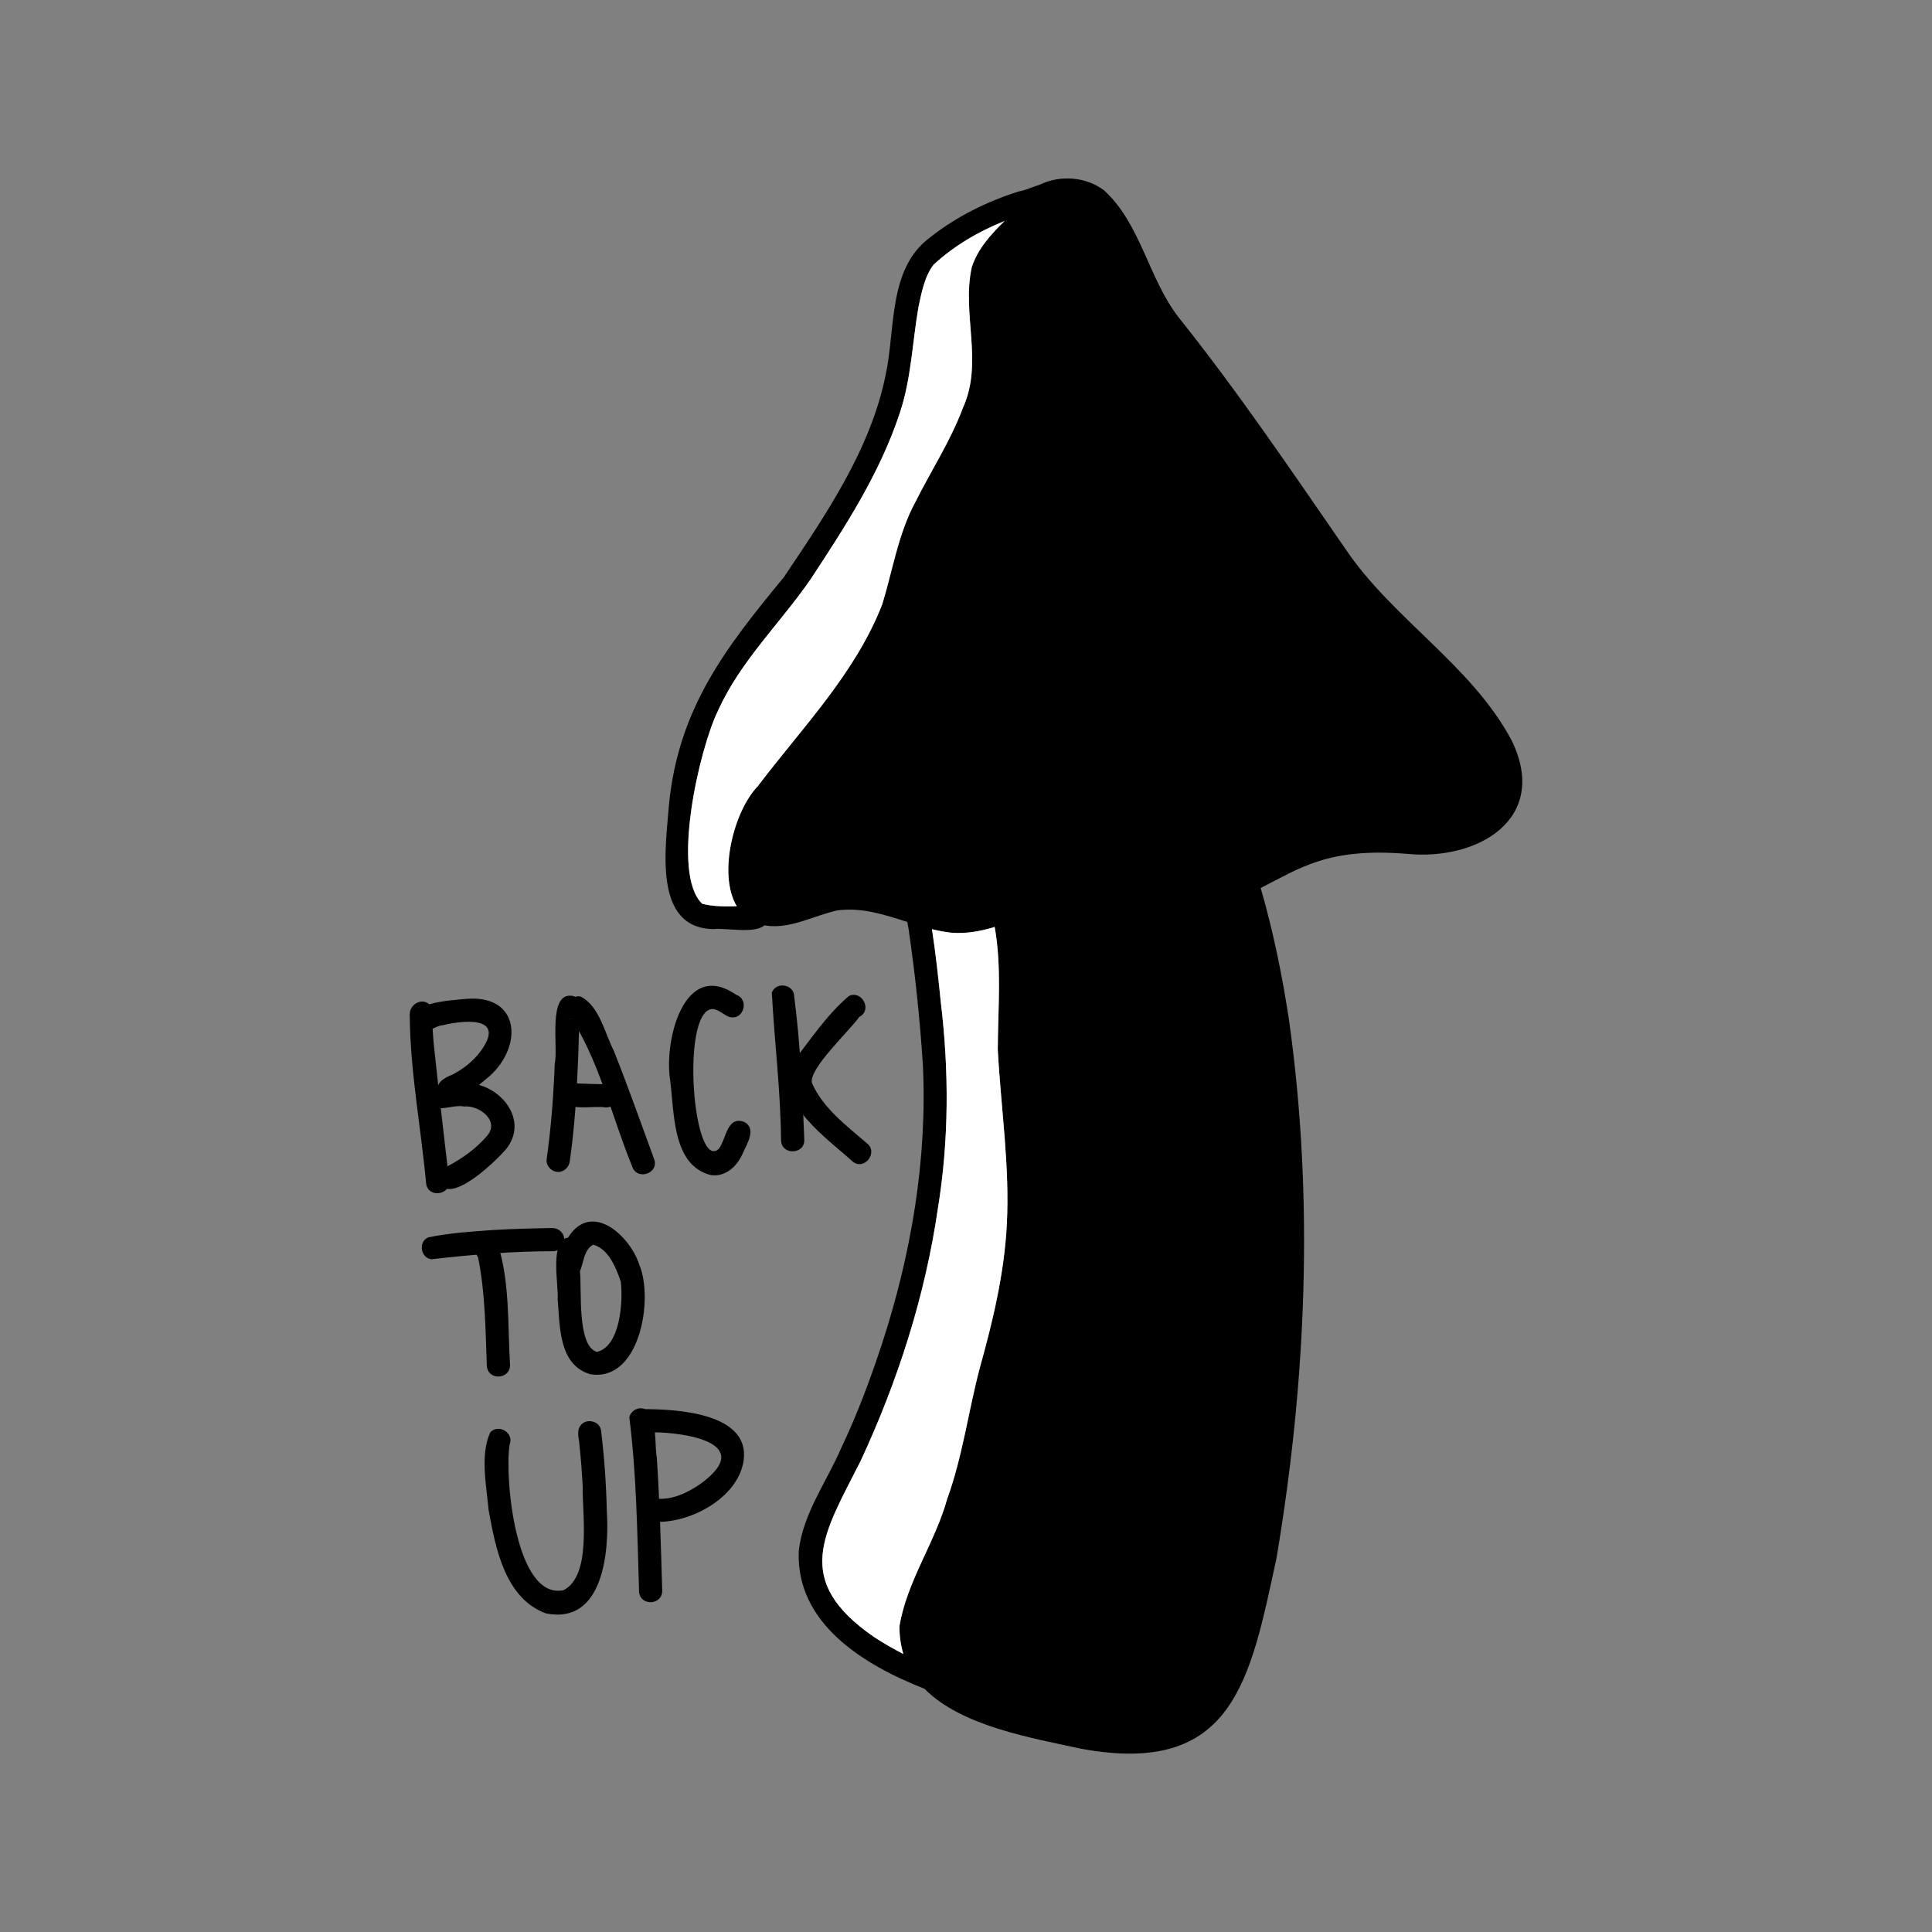 <?xml version="1.0" encoding="UTF-8"?><svg id="a" xmlns="http://www.w3.org/2000/svg" viewBox="0 0 500 500"><rect x="0" y="0" width="500" height="500" fill="#808080" stroke="none"/><path d="M251.5,69.12c1.52-4.69,4.93-8.45,8.44-11.89-6.68,2.67-13.02,6.39-18.31,11.27-2.37,2.98-3.2,7.58-3.93,10.98-1.59,9.12-1.85,18.52-4.82,27.38-5.11,15.55-14.17,29.49-23.11,43.09-7.87,11.4-18.18,21.17-23.93,33.96-4.82,9.75-12.34,42.27-4.08,50.02,2.91.7,5.91.71,8.91.62-5-8.41-.65-24.79,5.43-31.05,11.43-15.09,25.25-29.17,32.21-47.05,2.74-8.89,4.11-18.25,8.6-26.54,4.07-8.15,9.12-15.83,12.31-24.39,5.34-11.78-.4-24.32,2.28-36.38ZM260.55,317.04c.81-15.17-1.52-30.22-2.33-45.33.04-10.59,1.06-21.43-.8-31.82-3.62,1.12-7.33,1.81-11.26,1.49-1.67-.18-3.33-.5-4.97-.91.98,6.27,1.65,12.59,2.29,18.9,2.14,17.74,2.12,35.69-.75,53.35-3.3,22.65-10.39,44.73-20.04,65.46-9.52,18.82-17.85,30.75,3.58,45.53,2.51,1.62,5,3.05,7.52,4.34-.67-2.18-1.02-4.57-1.01-7.2,1.9-11.57,9.21-21.62,12.35-32.93,4-11.02,5.47-22.66,8.45-33.95,3.4-12.17,6.3-24.39,6.98-36.93ZM391.24,191.68c9.84,20.29-8.78,31.14-27.21,29.29-20.43-1.66-27.72,3.79-37.76,8.84,3.24,11.23,5.59,22.71,7.34,34.27,6.48,46.18,4.48,93.31-3.26,139.2-6.84,31.69-11.15,56.57-50.62,49.28-12.61-2.77-30.87-5.77-40.47-15.51-15.79-6.19-33.32-16.93-32.54-35.64,1.03-9.58,7.23-17.95,10.94-26.56,4.2-8.77,7.59-17.97,10.52-26.82,7.63-23.31,11.84-47.95,10.66-72.49-.75-11.36-1.9-22.71-3.54-33.98-.07-.91-.33-1.94-.5-2.96-5.95-1.9-11.89-3.86-18.17-2.97-5.75,1.28-11.18,4.39-17.21,4.04-.55-.04-1.07-.1-1.57-.2-2.64,2.3-10.18.59-13.12.98-15.99-.12-12.38-21.63-11.58-32.42,2.51-24.73,14.52-40.24,29.71-58.64,10.82-16.14,22.27-32.78,26.27-51.99,2.71-12.07.54-27.9,11.66-36.03,6.82-5.36,14.65-9.23,22.89-11.83,1.62-.28,3.57-1.15,5.51-1.79,5.18-2.47,11.81-2.07,16.57,1.54,9.48,8.67,11.46,22.79,19.26,32.84,15.35,19.2,29.07,39.52,43.04,59.73,12.33,18.39,32.73,30.18,43.2,49.84Z"/><path d="M110.29,306.36c-1.35-14.58-4.16-29.14-4.25-43.79-.07-2.65,3.19-4.55,5.2-2.52.64.72.89,1.34.92,2.09-.46,2.8-.07,6.1.15,8.59,1.23,11.56,2.55,23.12,3.91,34.68.63,3.82-5.36,4.81-5.93.95Z"/><path d="M113.52,283.02c-1.17-2.68,1.5-4.13,3.61-4.93,2.45-1.28,4.7-2.98,6.5-5.08,7.7-9.49-1.78-9.41-9.09-7.68-2.45.21-4.77,3.11-6.99.76-4.13-6.73,9.08-7.16,13.13-7.59,13.89-1.13,14.71,12.09,6.12,19.91-2.87,2.34-10.29,9.51-13.28,4.61Z"/><path d="M113.65,306.11c-.88-1.91.53-3.7,2.28-4.34,3.7-1.98,7.2-4.44,9.96-7.64,3.7-3.87-1.77-8.19-5.83-7.77-3.27-.64-7.22,2.12-9.12-1.29-1.57-5.06,5.42-4.67,8.62-4.71,8.71-.87,17.63,8.7,11.67,16.71-2.44,3.04-14.63,14.93-17.58,9.04Z"/><path d="M144.15,303.28c-1.58-.17-2.9-1.68-2.67-3.3,1.16-8.21,1.77-16.5,2.09-24.73.98-4.13-1.95-18.56,4.57-17.52,1.76.35,2.75,2.45,2.06,4.05-.49,4.5-.39,9.06-.64,13.54-.33,8.46-.92,16.9-2.11,25.28-.22,1.62-1.66,2.86-3.3,2.68ZM147.5,263.65c.23-.02.45-.04.66-.12-.42.11-.86.13-1.31.06.09.02.17.03.26.05h0c.13,0,.26,0,.4.02Z"/><path d="M163.59,301.83c-5.36-13.1-8.54-27.58-16.43-39.41-1.38-2.15.73-5.12,3.2-4.48,4.84,2.6,6.11,9.35,8.49,14,3.7,9.31,7.05,18.76,10.49,28.18,1.15,3.67-4.61,5.47-5.75,1.71Z"/><path d="M156.86,286.61c-3.52-.6-9.69,1.28-11.64-2.29-.64-1.47.02-3.33,1.53-3.96,1.11-.61,2.54.18,3.64.07,2.1.09,4.19.15,6.3.17,3.88-.12,4.06,5.94.18,6Z"/><path d="M183.94,304.1c-10.09-2.53-9.39-16.4-10.53-24.73-1.55-9.97,3.56-31.33,17.14-21.9,3.49,1.19,1.87,6.68-1.72,5.73-1.61-.48-2.86-2.12-4.63-2.06-8.08.96-4.82,42.04,1.78,36.22,1.98-2.41,2.04-8.46,6.41-7.09,3.53,1.56,1.05,5.55-.06,7.98-1.39,3.4-4.45,6.45-8.4,5.85Z"/><path d="M202.14,295.15c-.13-13.08-1.72-25.59-2.39-38.25,1.09-3,5.83-2.17,5.79,1.03,1.6,12.28,2.13,24.67,2.61,37.03.15,3.87-5.91,4.07-6,.18Z"/><path d="M220.71,300.65c-6.58-6.04-20.06-15.06-15.87-25.32,4.71-5.96,9.05-12.65,14.84-17.56,3.42-1.62,6.14,3.65,2.72,5.39-2.52,3.58-13.33,13.62-12.25,17.18,2.86,6.48,9.04,11.09,14.14,15.49,3.12,2.3-.5,7.18-3.58,4.82Z"/><path d="M111.58,325.89c-2.77-.42-3.35-4.56-.75-5.66,5.4-1.13,10.96-1.48,16.46-1.88,5.18-.33,10.36-.44,15.55-.54,1.63-.03,3.08,1.14,3.18,2.82.09,1.58-1.18,3.14-2.82,3.18-10.58,0-21.32.91-31.62,2.09Z"/><path d="M125.99,353.49c-.35-9.37-.4-18.87-2.26-28.09-2.37-3.35,2.93-6.8,5.12-3.39,3.13,9.94,2.52,20.79,3.14,31.12.18,3.9-5.73,4.27-5.99.36Z"/><path d="M152.78,355.65c-8.22-2.4-7.87-12.42-8.45-19.38.26-3.63-2.15-15.48,2.67-15.96,5.98-9.66,16.05-.57,18.47,7.06,3.72,8.83.12,30.35-12.7,28.28ZM154.49,349.87c6.06-1.47,6.77-12.99,6.18-18.15-1.25-3.64-3.14-8.48-7.16-9.61-2.46,1.42-2.42,4.6-3.42,6.9.54,4.79-.85,19.26,4.4,20.87Z"/><path d="M141.3,417.55c-10.59-3.89-13.06-16.86-14.84-26.73-.57-6.27-2.25-14.3.41-20.12,2.17-2.35,6.24.17,5.02,3.12-1.36,8.4,1.5,40.25,13.92,37.73,7.36-3.7,4.86-19.54,5-26.65-.18-3.65-.46-7.26-.83-10.71-.05-1.72-.88-3.65.2-5.19,1.41-2.11,5.08-1.3,5.38,1.25.83,6.93,1.33,13.9,1.49,20.88.65,10.5-.93,29.39-15.75,26.42Z"/><path d="M165.39,411.83c-.47-14.95-.65-30.29-2.52-45.03.39-1.74,2.32-2.79,4-2.14,3.43,1.68,2.44,9.21,3.12,12.63.74,11.42,1.06,22.86,1.39,34.3.11,3.9-5.8,4.17-6,.25Z"/><path d="M169.49,393.84c-4.24.12-4.22-6.28.03-6.02,4.37.52,8.54-1.52,12.02-3.98,13.9-10.33-3.93-13.13-12.66-13.17-2.22.18-5.48.1-5.56-2.86-.16-1.67,1.68-3.35,3.16-3.12,8.5-.03,27.45.95,26,13.08-1.26,9.81-13.81,16.51-23,16.07Z"/><path d="M259.94,57.23c-3.51,3.44-6.92,7.2-8.44,11.89-2.68,12.06,3.07,24.6-2.28,36.38-3.19,8.56-8.23,16.25-12.31,24.39-4.48,8.29-5.86,17.66-8.6,26.54-6.96,17.89-20.78,31.96-32.21,47.05-6.09,6.27-10.43,22.64-5.43,31.05-3,.09-6,.08-8.91-.62-8.26-7.75-.74-40.27,4.08-50.02,5.76-12.79,16.06-22.56,23.93-33.96,8.94-13.6,18-27.54,23.11-43.09,2.96-8.85,3.23-18.25,4.82-27.38.73-3.4,1.56-8,3.93-10.98,5.29-4.88,11.62-8.6,18.31-11.27Z" fill="#fff"/><path d="M258.23,271.71c.81,15.11,3.14,30.16,2.33,45.33-.67,12.55-3.57,24.76-6.98,36.93-2.98,11.29-4.45,22.93-8.45,33.95-3.13,11.31-10.45,21.36-12.35,32.93-.02,2.63.34,5.02,1.01,7.2-2.52-1.29-5.01-2.71-7.52-4.34-21.43-14.78-13.1-26.71-3.58-45.53,9.66-20.73,16.75-42.81,20.04-65.46,2.88-17.66,2.89-35.61.75-53.35-.64-6.31-1.32-12.63-2.29-18.9,1.64.41,3.3.73,4.97.91,3.93.32,7.64-.37,11.26-1.49,1.86,10.39.85,21.23.8,31.82Z" fill="#fff"/></svg>